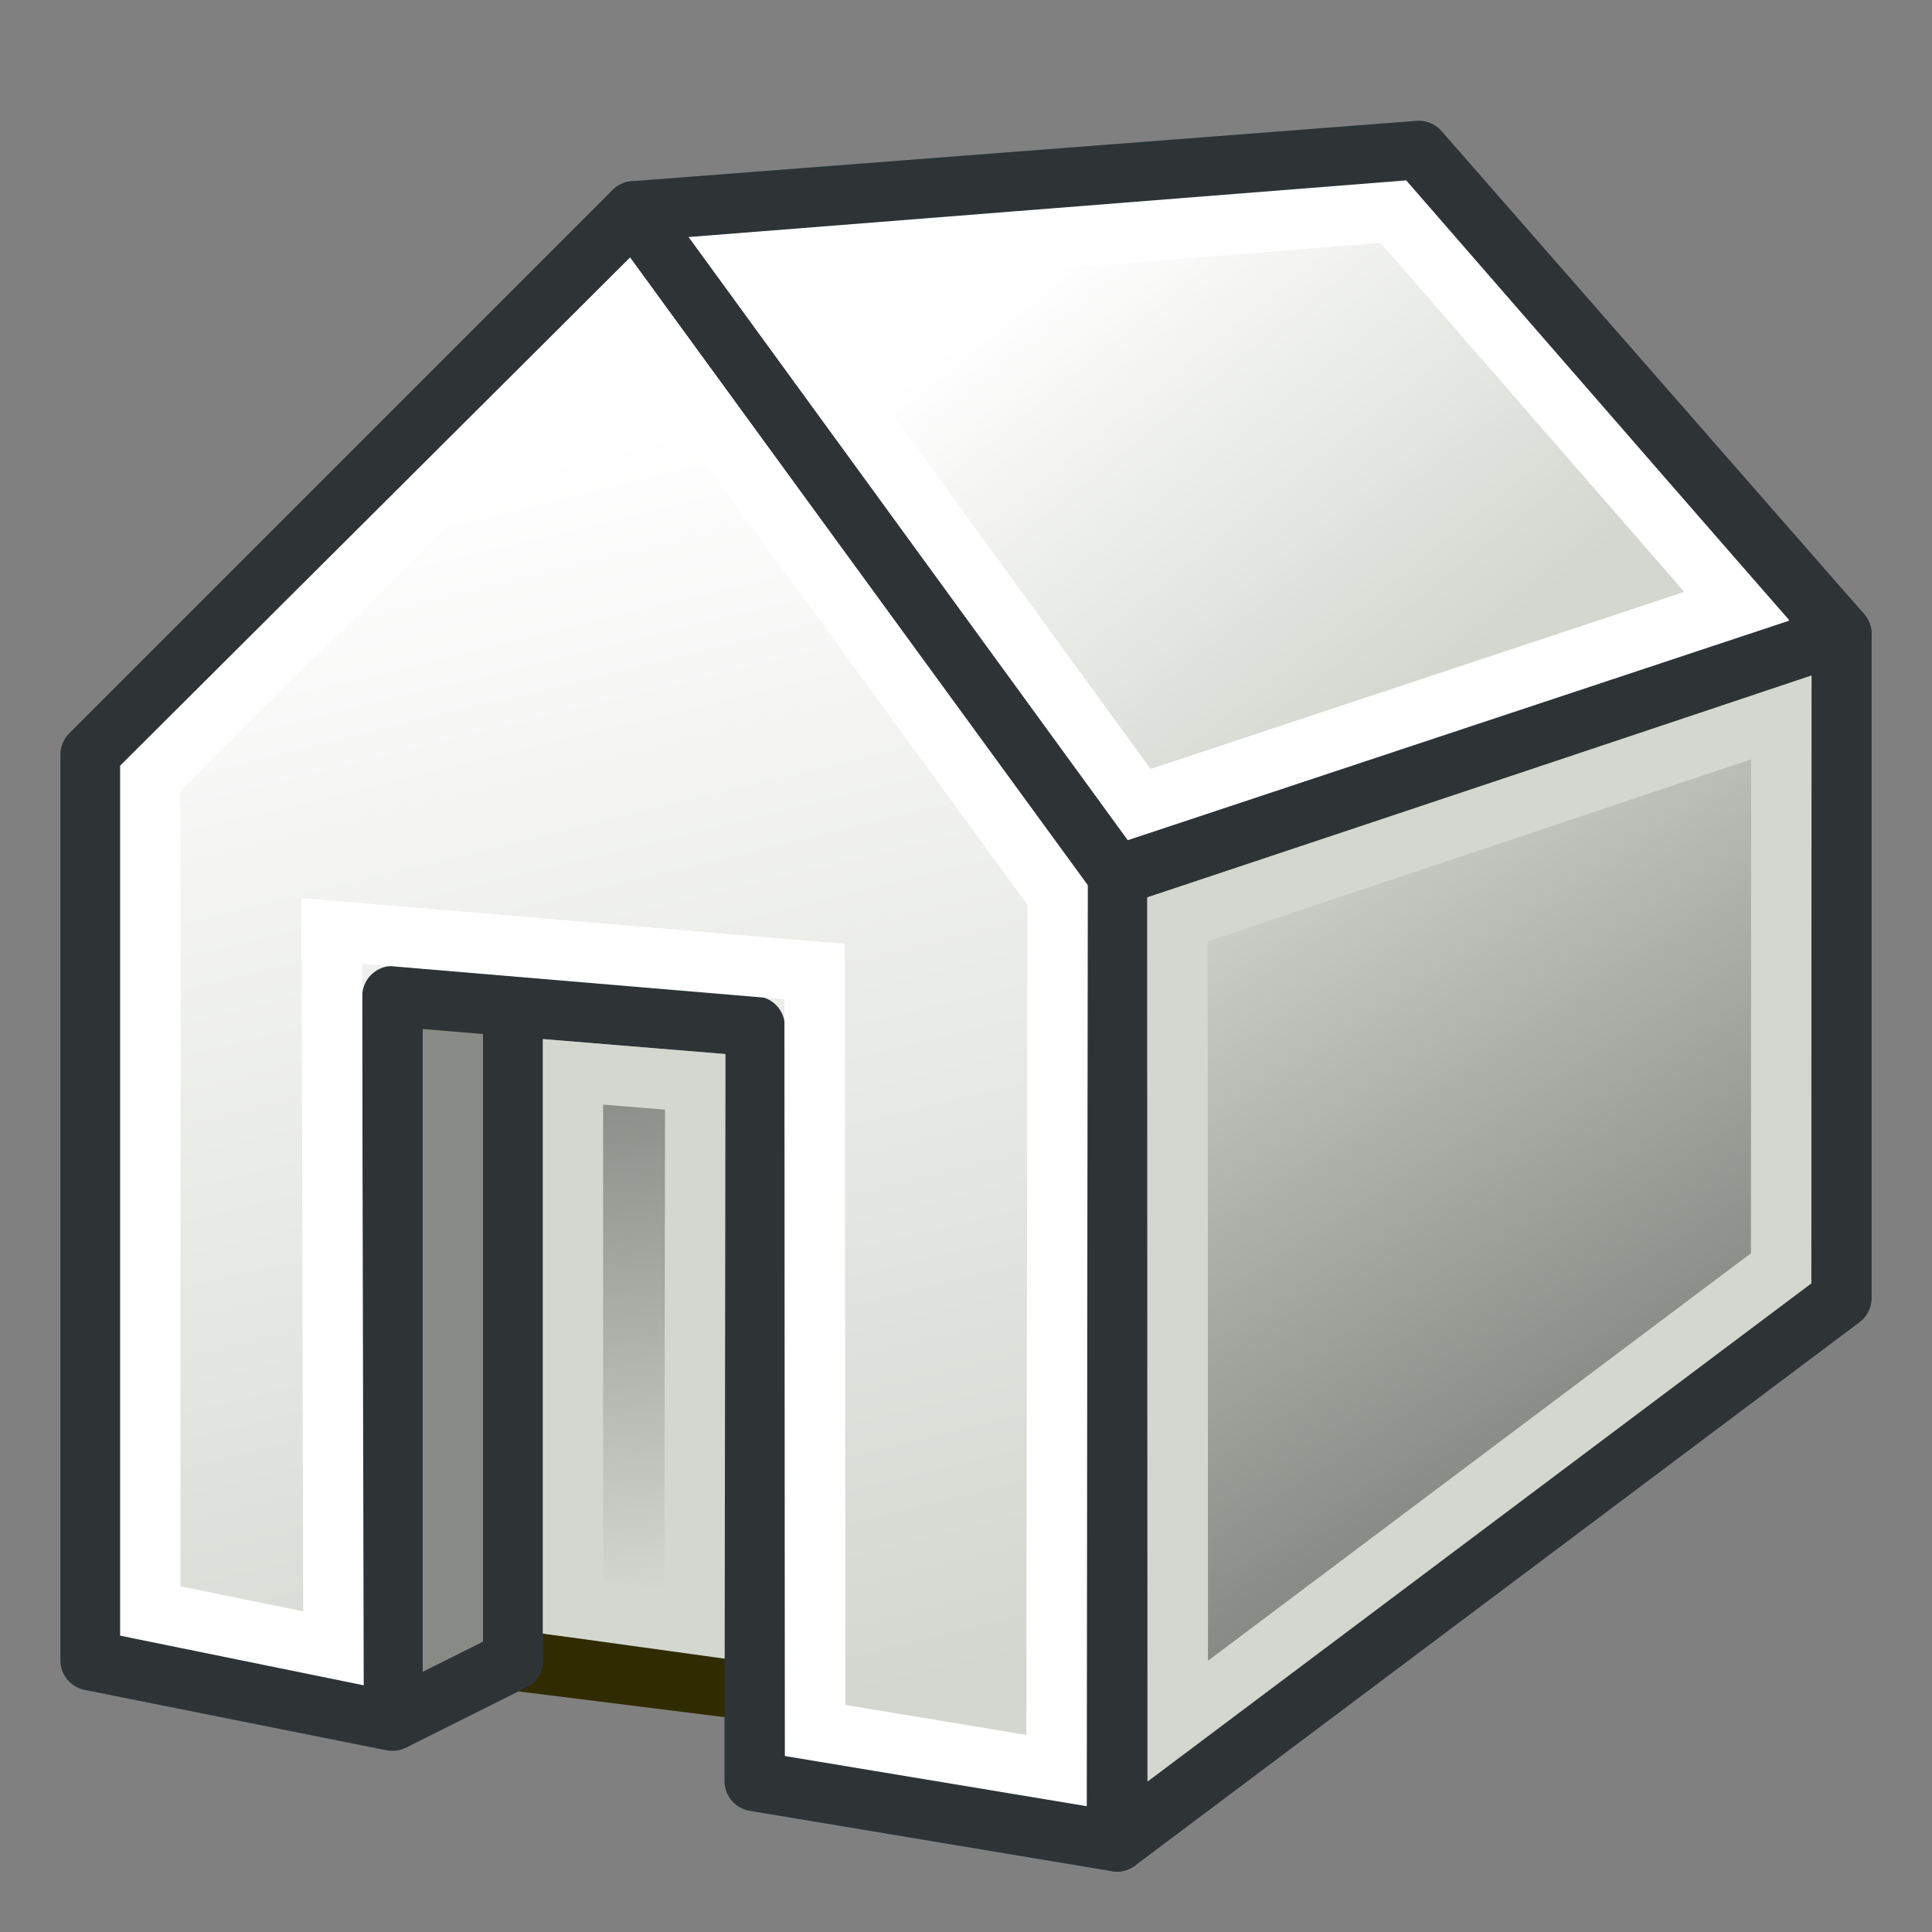 <svg xmlns="http://www.w3.org/2000/svg" xmlns:svg="http://www.w3.org/2000/svg" xmlns:xlink="http://www.w3.org/1999/xlink" id="svg2816" width="64" height="64" version="1.1"><rect width="100%" height="100%" fill="#808080" stroke="none"/><defs id="defs2818"><linearGradient id="linearGradient3837"><stop id="stop3839" offset="0" stop-color="#d3d7cf" stop-opacity="1"/><stop id="stop3841" offset="1" stop-color="#888a85" stop-opacity="1"/></linearGradient><linearGradient id="linearGradient3827"><stop id="stop3829" offset="0" stop-color="#888a85" stop-opacity="1"/><stop id="stop3831" offset="1" stop-color="#d3d7cf" stop-opacity="1"/></linearGradient><linearGradient id="linearGradient3817"><stop id="stop3819" offset="0" stop-color="#d3d7cf" stop-opacity="1"/><stop id="stop3821" offset="1" stop-color="#fff" stop-opacity="1"/></linearGradient><linearGradient id="linearGradient3807"><stop id="stop3809" offset="0" stop-color="#d3d7cf" stop-opacity="1"/><stop id="stop3811" offset="1" stop-color="#fff" stop-opacity="1"/></linearGradient><linearGradient id="linearGradient3681"><stop id="stop3697" offset="0" stop-color="#fff110" stop-opacity="1"/><stop id="stop3685" offset="1" stop-color="#cf7008" stop-opacity="1"/></linearGradient><pattern id="pattern5231" patternTransform="matrix(0.676,-0.818,2.458,1.884,-26.451,18.295)" xlink:href="#Strips1_1-4"/><pattern id="Strips1_1-4" width="2" height="1" patternTransform="matrix(0.668,-1.004,2.426,2.311,3.476,3.535)" patternUnits="userSpaceOnUse"><rect id="rect4483-4" width="1" height="2" x="0" y="-.5" fill="#000" stroke="none"/></pattern><pattern id="pattern5231-4" patternTransform="matrix(0.668,-1.004,2.426,2.311,39.618,8.969)" xlink:href="#Strips1_1-6"/><pattern id="Strips1_1-6" width="2" height="1" patternTransform="matrix(0.668,-1.004,2.426,2.311,3.476,3.535)" patternUnits="userSpaceOnUse"><rect id="rect4483-0" width="1" height="2" x="0" y="-.5" fill="#000" stroke="none"/></pattern><pattern id="pattern5296" patternTransform="matrix(0.665,-1.063,2.417,2.448,-49.763,2.955)" xlink:href="#pattern5231-3"/><pattern id="pattern5231-3" patternTransform="matrix(0.668,-1.004,2.426,2.311,-26.336,10.887)" xlink:href="#Strips1_1-4-3"/><pattern id="Strips1_1-4-3" width="2" height="1" patternTransform="matrix(0.668,-1.004,2.426,2.311,3.476,3.535)" patternUnits="userSpaceOnUse"><rect id="rect4483-4-6" width="1" height="2" x="0" y="-.5" fill="#000" stroke="none"/></pattern><pattern id="pattern5330" patternTransform="matrix(0.428,-0.622,1.557,1.431,27.948,13.306)" xlink:href="#Strips1_1-9"/><pattern id="Strips1_1-9" width="2" height="1" patternTransform="matrix(0.668,-1.004,2.426,2.311,3.476,3.535)" patternUnits="userSpaceOnUse"><rect id="rect4483-3" width="1" height="2" x="0" y="-.5" fill="#000" stroke="none"/></pattern><linearGradient id="linearGradient3813" x1="26.911" x2="16.777" y1="56.823" y2="15.352" gradientUnits="userSpaceOnUse" xlink:href="#linearGradient3807"/><linearGradient id="linearGradient3823" x1="47.682" x2="35.85" y1="22.589" y2="7.877" gradientUnits="userSpaceOnUse" xlink:href="#linearGradient3817"/><linearGradient id="linearGradient3833" x1="56.693" x2="44.287" y1="44.182" y2="24.862" gradientUnits="userSpaceOnUse" xlink:href="#linearGradient3827"/><linearGradient id="linearGradient3843" x1="21.855" x2="20.145" y1="52.717" y2="35.496" gradientUnits="userSpaceOnUse" xlink:href="#linearGradient3837"/></defs><g id="layer1"><path id="path2896" fill="url(#linearGradient3833)" fill-opacity="1" stroke="#2e3436" stroke-dasharray="none" stroke-linecap="butt" stroke-linejoin="round" stroke-miterlimit="4" stroke-opacity="1" stroke-width="2" d="M 61,21 61,43 37,61 37,29 z"/><path id="path3679" fill="url(#linearGradient3843)" fill-opacity="1" stroke="#302b00" stroke-dasharray="none" stroke-linecap="butt" stroke-linejoin="round" stroke-miterlimit="4" stroke-opacity="1" stroke-width="2" d="m 17,55 8,1 0,-23 -8,0 z"/><path id="path3677" fill="#888a85" fill-opacity="1" stroke="#2e3436" stroke-dasharray="none" stroke-linecap="butt" stroke-linejoin="round" stroke-miterlimit="4" stroke-opacity="1" stroke-width="2" d="m 13,57 4,-2 0,-22 -4,0 0,24"/><path id="path2898" fill="url(#linearGradient3813)" fill-opacity="1" stroke="#2e3436" stroke-dasharray="none" stroke-linecap="butt" stroke-linejoin="round" stroke-miterlimit="4" stroke-opacity="1" stroke-width="2" d="m 21,7 -18,18 0,30 10,2 0,-24 12,1 0,25 12,2 0,-32 z"/><path id="path2900" fill="#d3d7cf" fill-opacity="1" stroke="#2e3436" stroke-dasharray="none" stroke-linecap="butt" stroke-linejoin="round" stroke-miterlimit="4" stroke-opacity="1" stroke-width="2" d="M 21,7 47,5 61,21 37,29 z"/><path id="path3037" fill="none" stroke="#fff" stroke-linecap="butt" stroke-linejoin="miter" stroke-opacity="1" stroke-width="2" d="m 20.75,10.062 -15.771,15.717 0,27.587 6.067,1.237 -0.054,-23.766 15.993,1.348 0.02,25.139 7.993,1.328 0.037,-29.004 z"/><path id="path3815" fill="url(#linearGradient3823)" fill-opacity="1" stroke="#fff" stroke-linecap="butt" stroke-linejoin="miter" stroke-opacity="1" stroke-width="2" d="M 24.671,8.709 46.159,7.012 57.533,20.083 37.736,26.652 z"/><path id="path3825" fill="none" stroke="#d3d7cf" stroke-linecap="butt" stroke-linejoin="miter" stroke-opacity="1" stroke-width="2" d="m 39.007,30.461 0.009,26.553 19.986,-14.998 0.008,-18.251 z"/><path id="path3835" fill="none" stroke="#d3d7cf" stroke-linecap="butt" stroke-linejoin="miter" stroke-opacity="1" stroke-width="2" d="m 18.979,35.506 4.053,0.331 -0.026,17.961 -4.027,-0.557 z"/></g></svg>